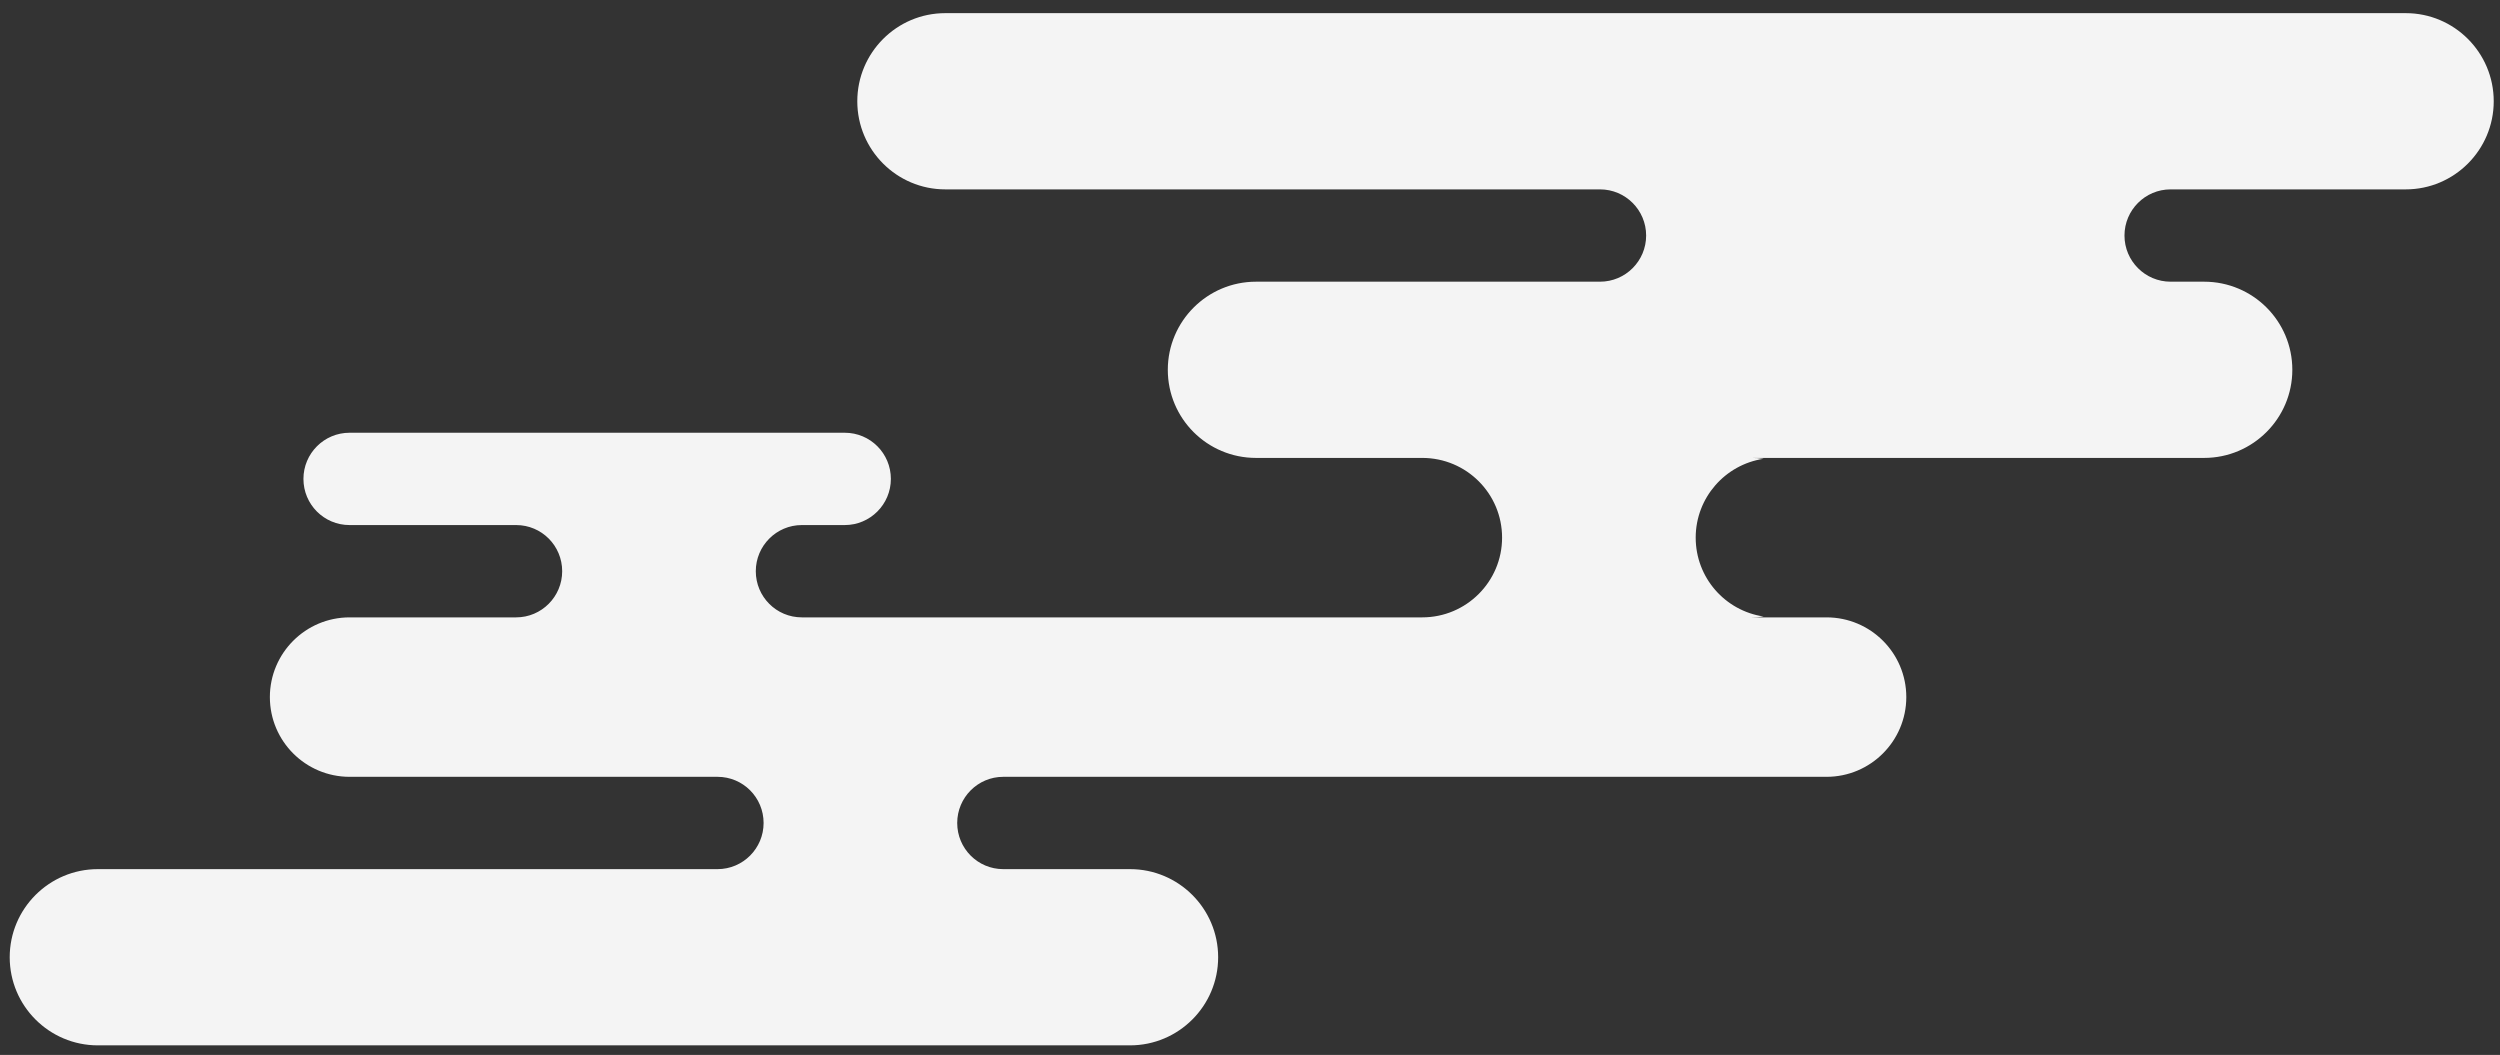 <?xml version="1.0" encoding="UTF-8" standalone="no"?>
<svg width="173px" height="73px" viewBox="0 0 173 73" version="1.1" xmlns="http://www.w3.org/2000/svg" xmlns:xlink="http://www.w3.org/1999/xlink" xmlns:sketch="http://www.bohemiancoding.com/sketch/ns">
    <rect x="0" y="0" width="173" height="73" fill="#333333" stroke="none"/>
    <!-- Generator: Sketch 3.3.3 (12081) - http://www.bohemiancoding.com/sketch -->
    <title>Group Copy + Group Copy 14 Copy</title>
    <desc>Created with Sketch.</desc>
    <defs></defs>
    <g id="Page-1" stroke="none" stroke-width="1" fill="none" fill-rule="evenodd" sketch:type="MSPage">
        <g id="首页-copy" sketch:type="MSArtboardGroup" transform="translate(-874, -2757)" fill="#F4F4F4">
            <g id="Group-Copy-+-Group-Copy-14-Copy" sketch:type="MSLayerGroup" transform="translate(960.039, 2793.625) scale(-1, 1) translate(-960.039, -2793.625) translate(873.512, 2757.91)">
                <g id="Group-Copy" transform="translate(0, 0)" sketch:type="MSShapeGroup">
                    <path d="M131.243,52.846 L101.626,52.846 L101.626,52.846 L103.141,52.846 C104.901,52.846 106.327,54.279 106.327,56.04 C106.327,57.804 104.905,59.234 103.141,59.234 L101.626,59.234 L131.243,59.234 L122.912,59.234 C121.152,59.234 119.725,57.8 119.725,56.04 C119.725,54.276 121.147,52.846 122.912,52.846 L131.243,52.846 Z M145.18,35.424 L115.564,35.424 L115.564,35.424 L117.078,35.424 C118.838,35.424 120.265,36.858 120.265,38.618 C120.265,40.382 118.843,41.812 117.078,41.812 L115.564,41.812 L145.18,41.812 L136.849,41.812 C135.089,41.812 133.663,40.378 133.663,38.618 C133.663,36.854 135.085,35.424 136.849,35.424 L145.18,35.424 Z M80.143,30.778 L51.339,30.778 C51.061,30.778 50.788,30.799 50.522,30.838 L50.522,30.838 C53.182,31.233 55.224,33.531 55.224,36.295 C55.224,39.065 53.188,41.358 50.524,41.752 C50.79,41.791 51.062,41.812 51.339,41.812 L80.143,41.812 L74.147,41.812 C71.095,41.812 68.622,39.336 68.622,36.295 C68.622,33.248 71.088,30.778 74.147,30.778 L80.143,30.778 Z M87.108,12.195 L13.937,12.195 L13.937,12.195 L22.36,12.195 C24.123,12.195 25.552,13.629 25.552,15.389 C25.552,17.153 24.12,18.583 22.36,18.583 L13.937,18.583 L87.108,18.583 L61.845,18.583 C60.082,18.583 58.653,17.15 58.653,15.389 C58.653,13.625 60.085,12.195 61.845,12.195 L87.108,12.195 Z M2.45282161e-13,6.098 C2.45282161e-13,2.73 2.729,0 6.088,0 L107.152,0 C110.515,0 113.241,2.737 113.241,6.098 C113.241,9.465 110.511,12.195 107.152,12.195 L6.088,12.195 C2.726,12.195 2.45282161e-13,9.458 2.45282161e-13,6.098 Z M13.937,24.681 C13.937,21.313 16.661,18.583 20.043,18.583 L85.648,18.583 C89.02,18.583 91.754,21.32 91.754,24.681 C91.754,28.048 89.03,30.778 85.648,30.778 L20.043,30.778 C16.671,30.778 13.937,28.041 13.937,24.681 Z M110.918,32.23 C110.918,30.466 112.341,29.036 114.108,29.036 L148.378,29.036 C150.14,29.036 151.568,30.47 151.568,32.23 C151.568,33.994 150.145,35.424 148.378,35.424 L114.108,35.424 C112.346,35.424 110.918,33.99 110.918,32.23 Z M40.65,47.329 C40.65,44.282 43.121,41.812 46.17,41.812 L148.372,41.812 C151.42,41.812 153.891,44.288 153.891,47.329 C153.891,50.376 151.421,52.846 148.372,52.846 L46.17,52.846 C43.122,52.846 40.65,50.369 40.65,47.329 Z M88.27,65.331 C88.27,61.964 91.004,59.234 94.368,59.234 L165.795,59.234 C169.163,59.234 171.894,61.97 171.894,65.331 C171.894,68.699 169.159,71.429 165.795,71.429 L94.368,71.429 C91,71.429 88.27,68.692 88.27,65.331 Z" id="Rectangle-56"></path>
                </g>
            </g>
        </g>
    </g>
</svg>